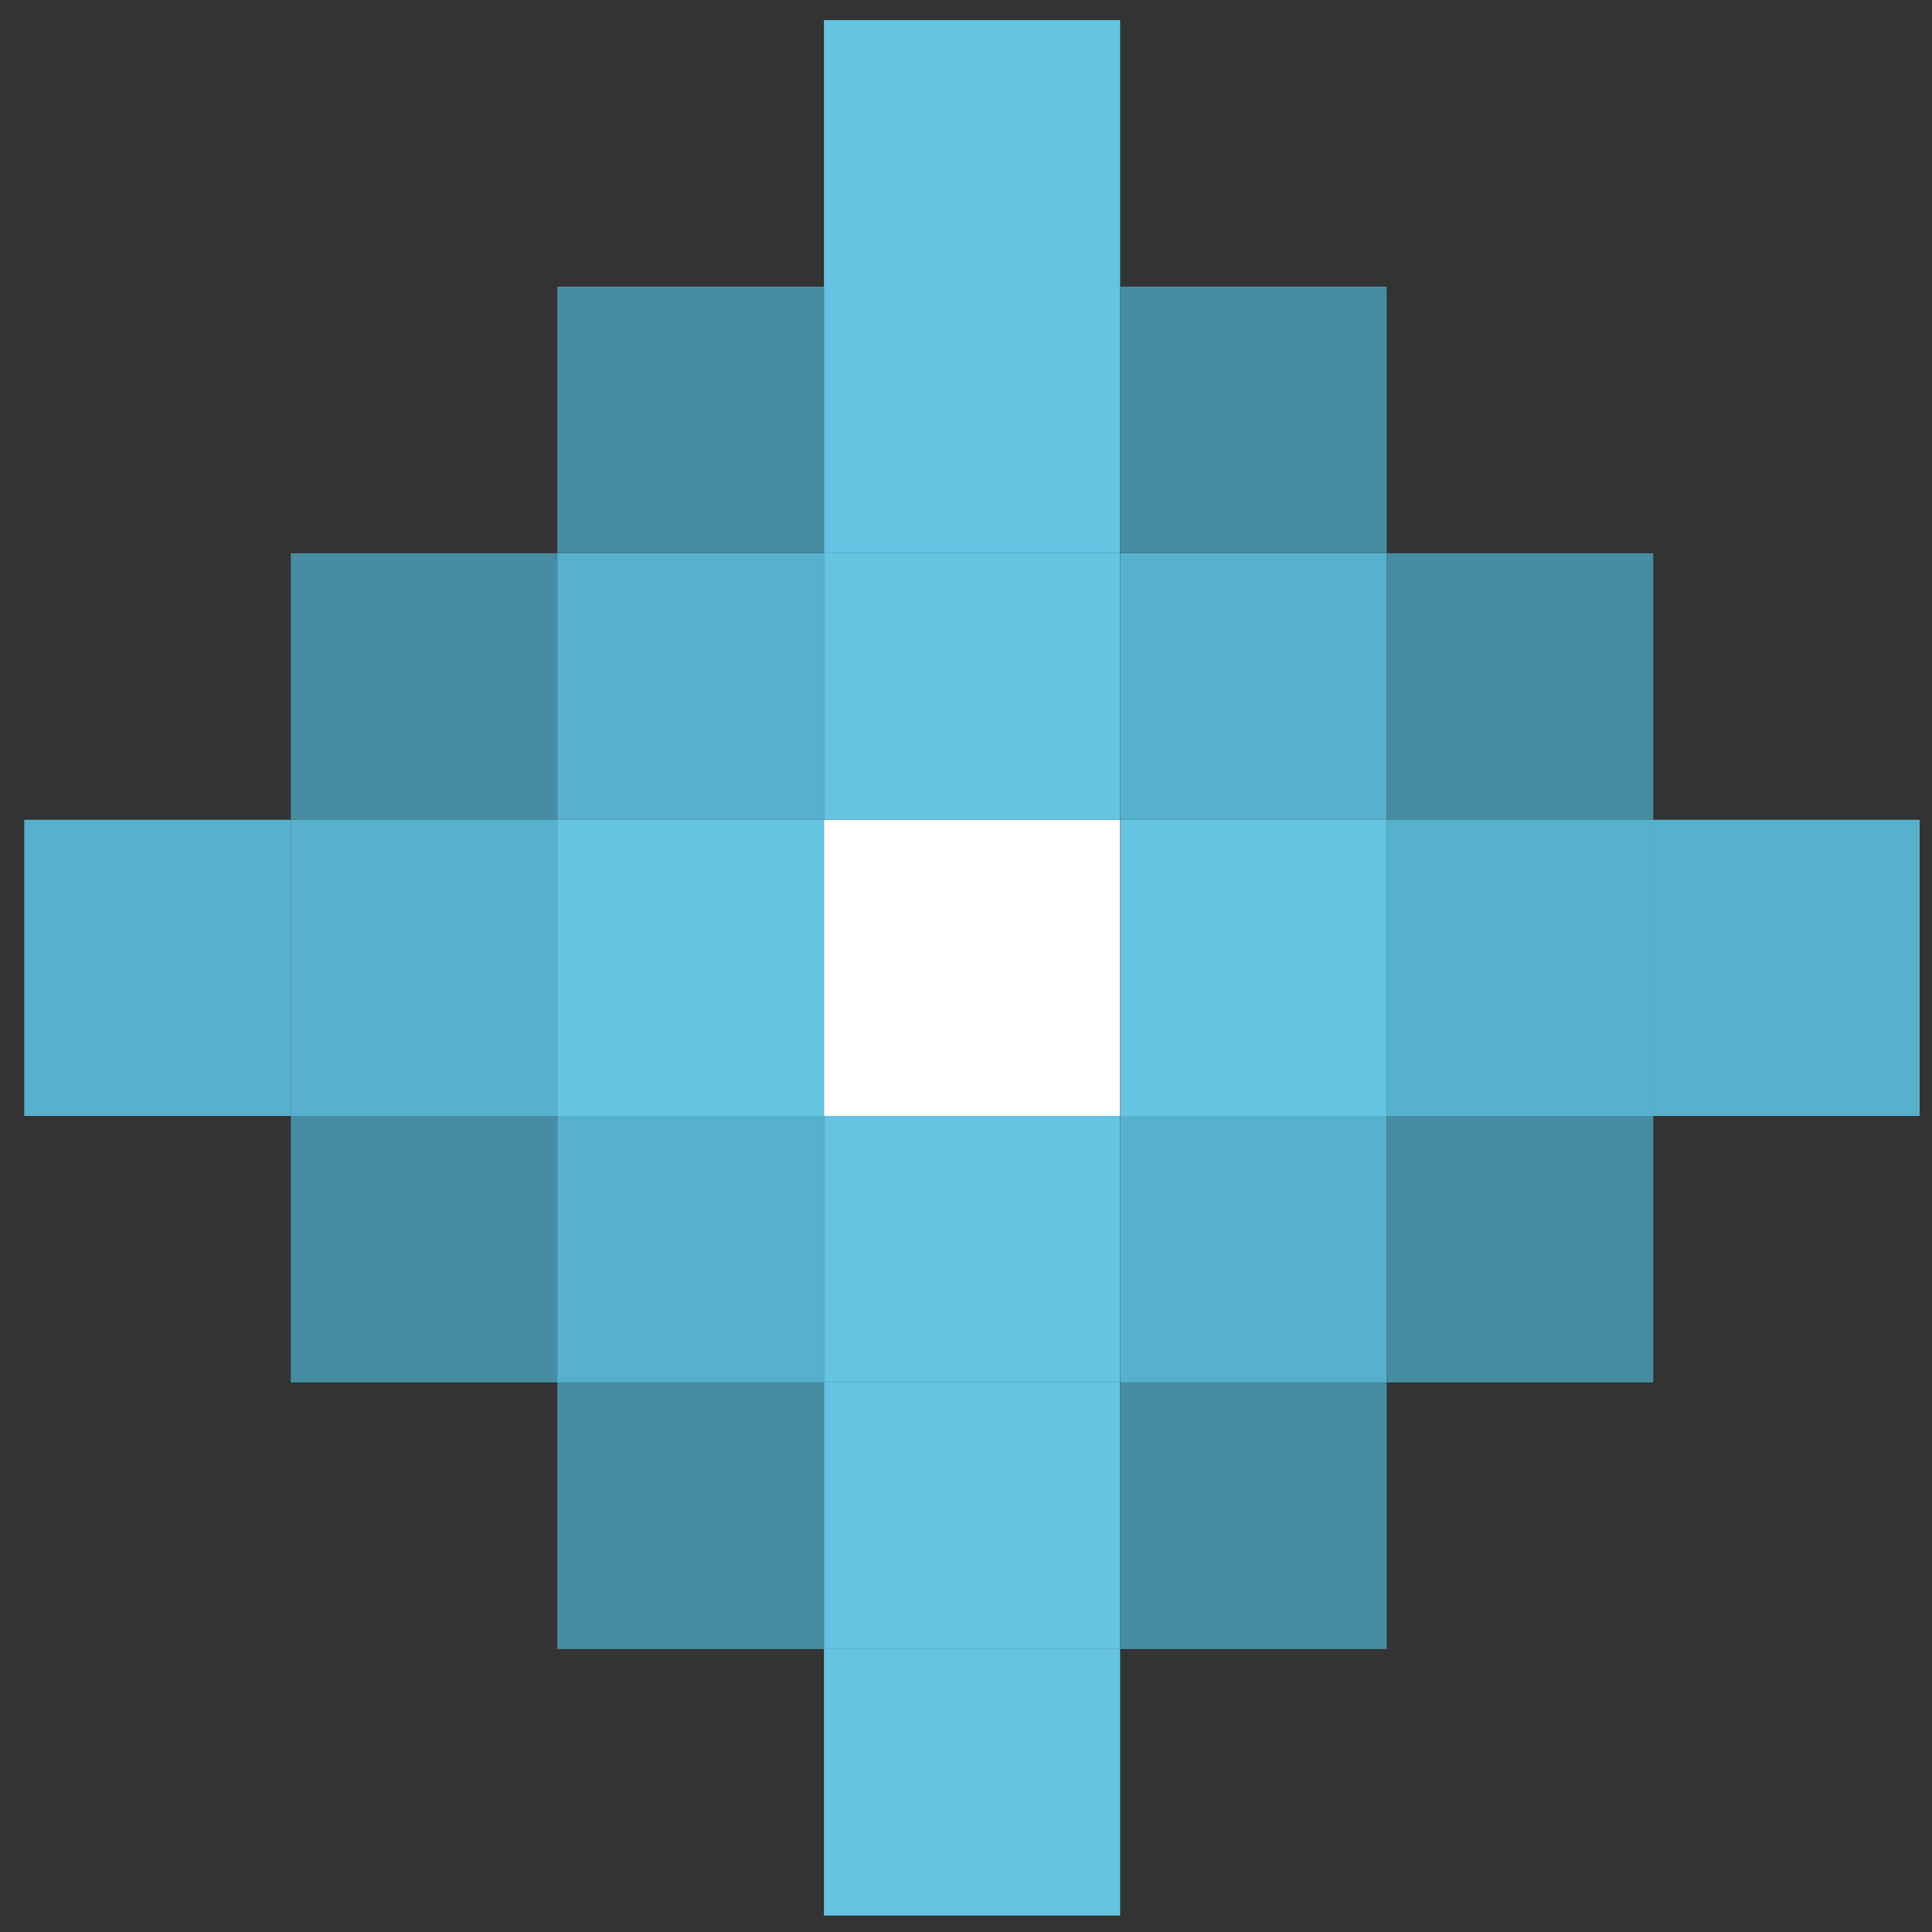 <svg width="31" height="31" viewBox="0 0 31 31" fill="none" xmlns="http://www.w3.org/2000/svg">
<rect x="0" y="0" width="31" height="31" fill="#333333" stroke="none"/>
<rect x="13.221" y="13.154" width="4.752" height="4.752" fill="white"/>
<rect x="13.221" y="8.877" width="4.752" height="4.277" fill="#64C4E2"/>
<rect x="17.974" y="13.154" width="4.277" height="4.752" fill="#64C4E2"/>
<rect x="13.221" y="17.905" width="4.752" height="4.277" fill="#64C4E2"/>
<rect x="8.942" y="13.154" width="4.277" height="4.752" fill="#64C4E2"/>
<rect x="13.221" y="4.599" width="4.752" height="4.277" fill="#64C4E2"/>
<rect x="13.221" y="22.183" width="4.752" height="4.277" fill="#64C4E2"/>
<rect x="8.942" y="17.905" width="4.277" height="4.277" fill="#57B1CD"/>
<rect x="8.942" y="8.877" width="4.277" height="4.277" fill="#57B1CD"/>
<rect x="17.974" y="8.877" width="4.277" height="4.277" fill="#57B1CD"/>
<rect x="17.974" y="17.905" width="4.277" height="4.277" fill="#57B1CD"/>
<rect x="4.666" y="13.154" width="4.277" height="4.752" fill="#57B1CD"/>
<rect x="4.666" y="8.877" width="4.277" height="4.277" fill="#468CA2"/>
<rect x="8.942" y="4.599" width="4.277" height="4.277" fill="#468CA2"/>
<rect x="17.974" y="4.599" width="4.277" height="4.277" fill="#468CA2"/>
<rect x="22.25" y="8.877" width="4.277" height="4.277" fill="#468CA2"/>
<rect x="22.25" y="17.905" width="4.277" height="4.277" fill="#468CA2"/>
<rect x="17.974" y="22.183" width="4.277" height="4.277" fill="#468CA2"/>
<rect x="8.942" y="22.183" width="4.277" height="4.277" fill="#468CA2"/>
<rect x="4.666" y="17.905" width="4.277" height="4.277" fill="#468CA2"/>
<rect x="13.221" y="0.323" width="4.752" height="4.277" fill="#64C4E2"/>
<rect x="13.221" y="26.46" width="4.752" height="4.277" fill="#64C4E2"/>
<rect x="0.389" y="13.154" width="4.277" height="4.752" fill="#57B1CD"/>
<rect x="26.525" y="13.154" width="4.277" height="4.752" fill="#57B1CD"/>
<rect x="22.25" y="13.154" width="4.277" height="4.752" fill="#57B1CD"/>
</svg>
